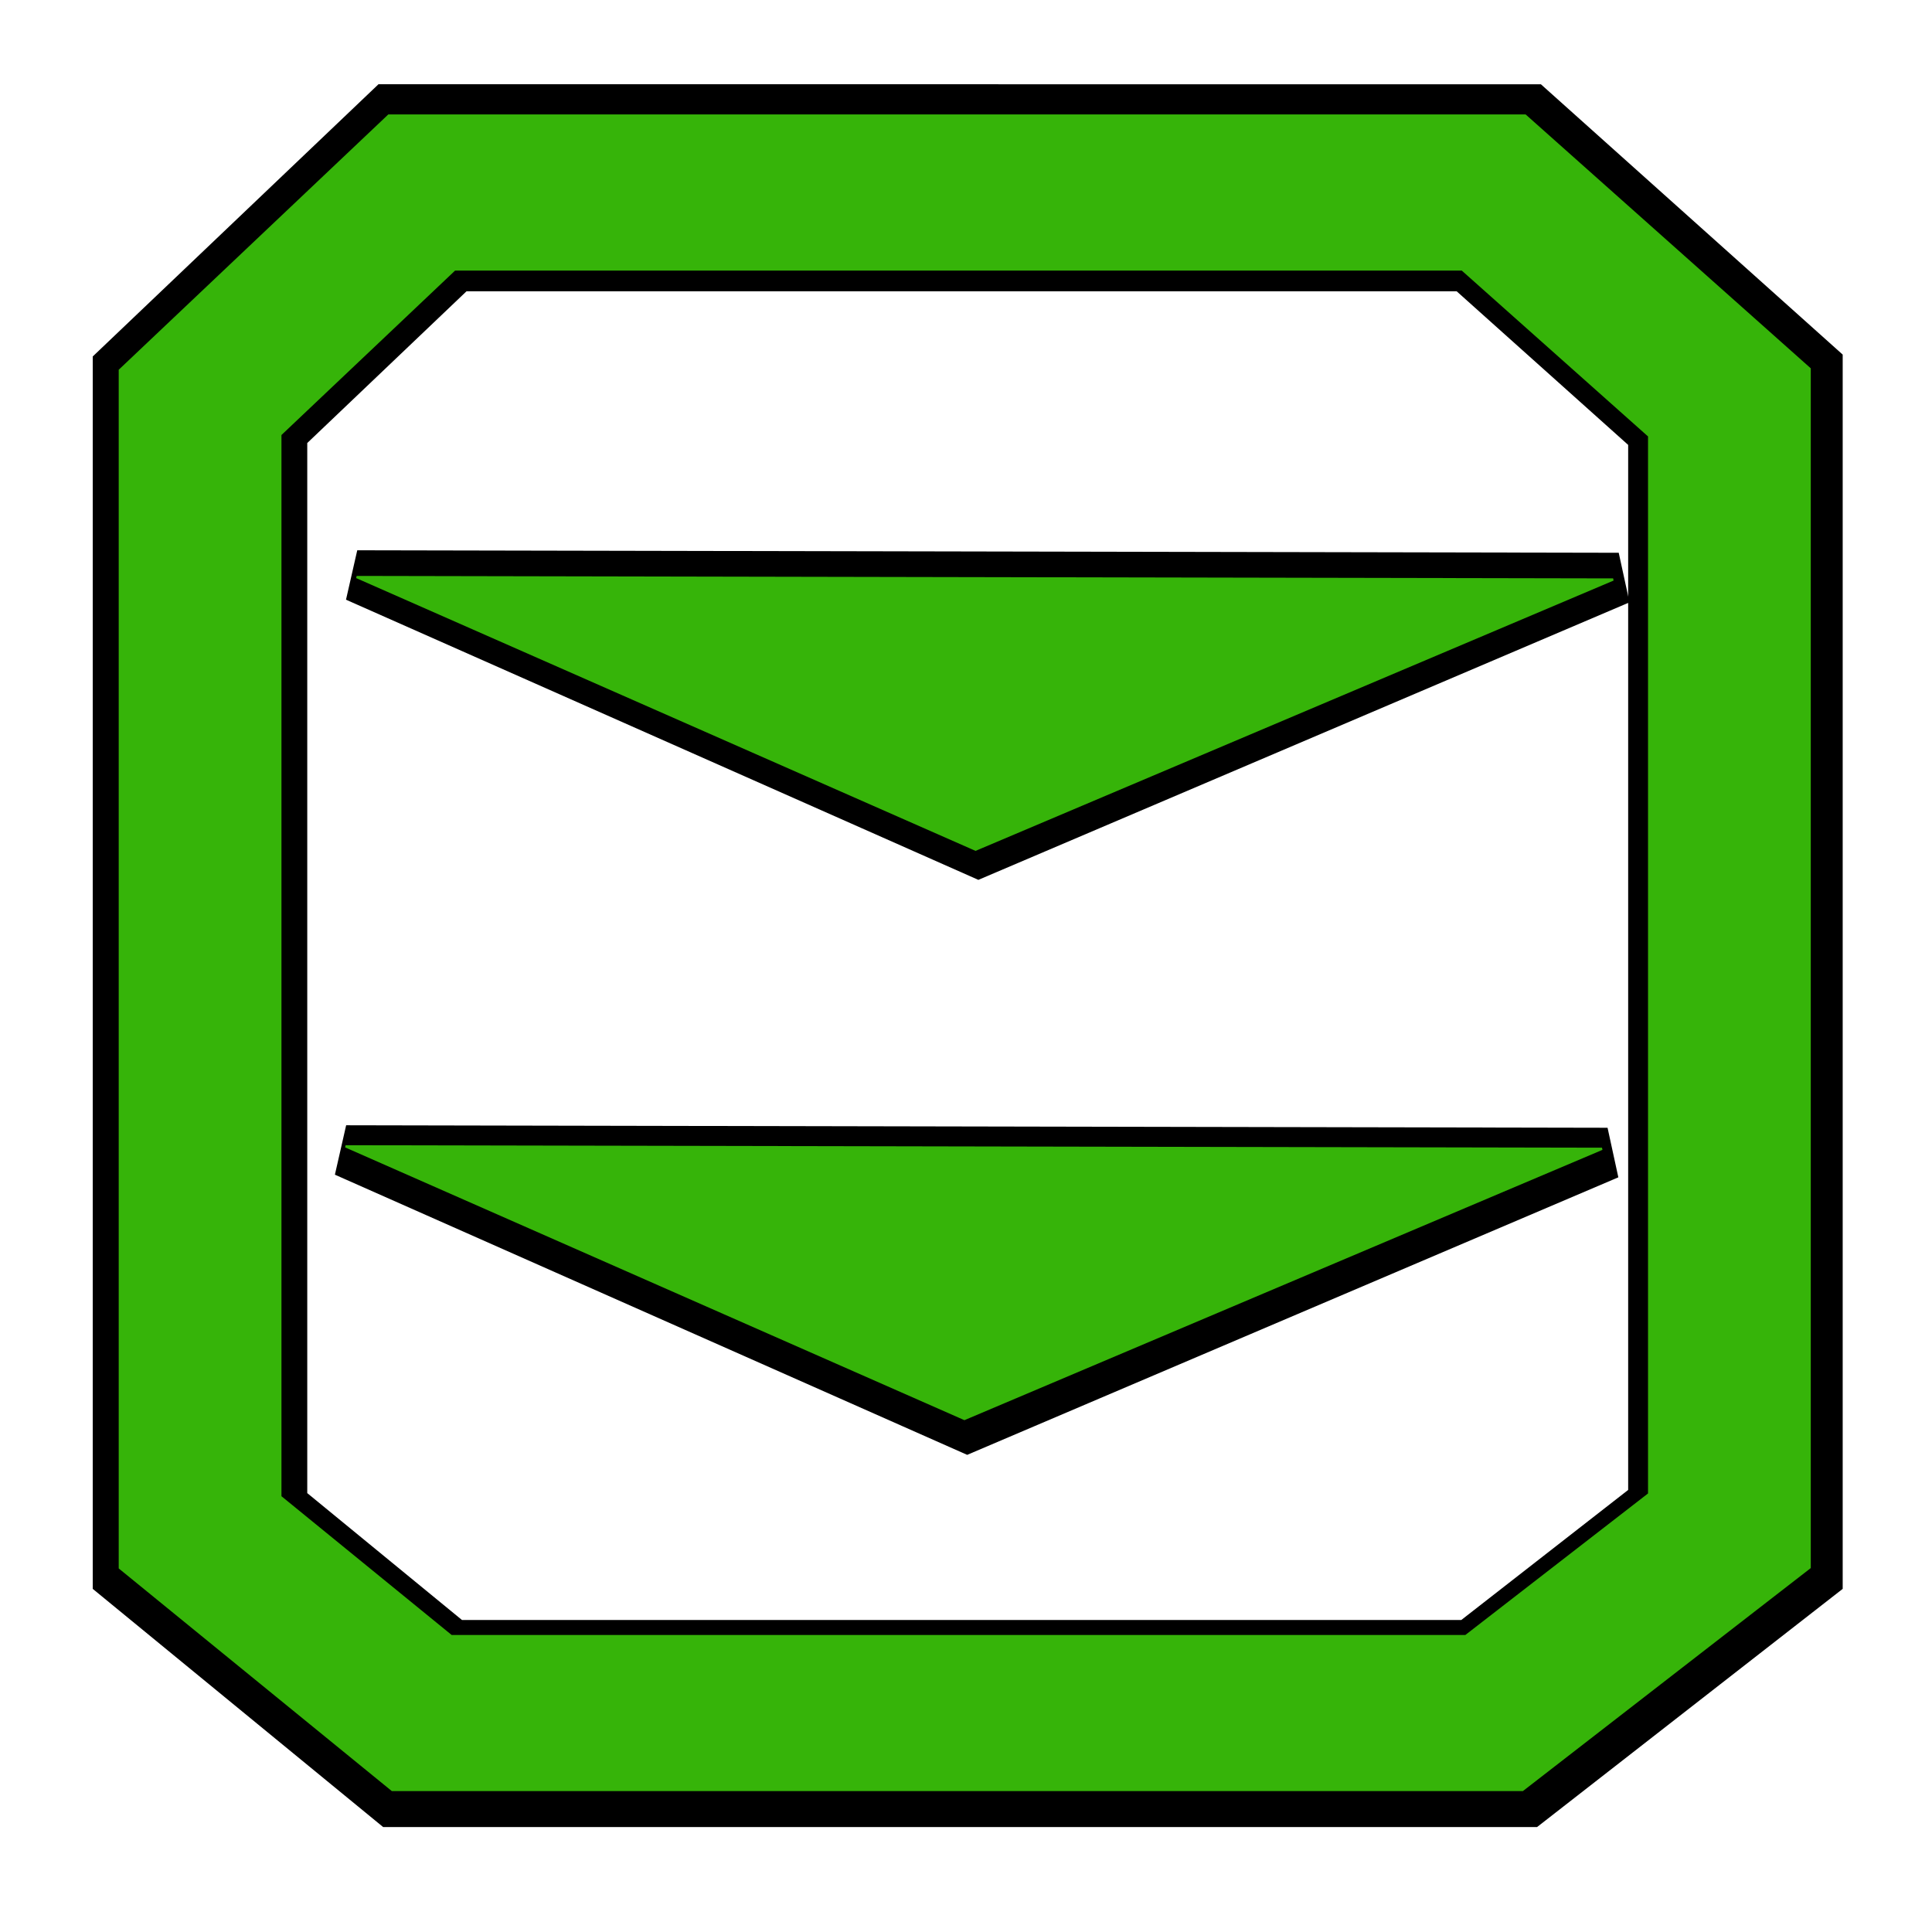 <?xml version="1.0" encoding="UTF-8" standalone="no"?>
<!-- Created with Inkscape (http://www.inkscape.org/) -->

<svg
   width="220"
   height="220"
   viewBox="0 0 58.208 58.208"
   version="1.1"
   id="svg5"
   inkscape:version="1.2.1 (9c6d41e410, 2022-07-14)"
   sodipodi:docname="nav-toggler.svg"
   xmlns:inkscape="http://www.inkscape.org/namespaces/inkscape"
   xmlns:sodipodi="http://sodipodi.sourceforge.net/DTD/sodipodi-0.dtd"
   xmlns="http://www.w3.org/2000/svg"
   xmlns:svg="http://www.w3.org/2000/svg">
  <sodipodi:namedview
     id="namedview7"
     pagecolor="#ffffff"
     bordercolor="#000000"
     borderopacity="0.25"
     inkscape:showpageshadow="2"
     inkscape:pageopacity="0.0"
     inkscape:pagecheckerboard="0"
     inkscape:deskcolor="#d1d1d1"
     inkscape:document-units="mm"
     showgrid="false"
     inkscape:zoom="5.6568542"
     inkscape:cx="115.08163"
     inkscape:cy="156.97771"
     inkscape:window-width="1440"
     inkscape:window-height="837"
     inkscape:window-x="-8"
     inkscape:window-y="-8"
     inkscape:window-maximized="1"
     inkscape:current-layer="layer1" />
  <defs
     id="defs2">
    <filter
       inkscape:collect="always"
       style="color-interpolation-filters:sRGB"
       id="filter6934"
       x="-0.118"
       y="-0.354"
       width="1.236"
       height="1.716">
      <feGaussianBlur
         inkscape:collect="always"
         stdDeviation="0.453"
         id="feGaussianBlur6936" />
    </filter>
  </defs>
  <g
     inkscape:label="Capa 1"
     inkscape:groupmode="layer"
     id="layer1"
     transform="matrix(2.043,0,0,1.96,1.597,3.211)">
    <path
       style="fill:none;fill-rule:evenodd;stroke:#000000;stroke-width:3.151;stroke-dasharray:none;stroke-opacity:1;paint-order:stroke fill markers;filter:url(#filter6934)"
       d="M 2.169,4.547 V 21.916 l 3.269,2.778 H 21.252 l 3.47,-2.802 V 4.547 l -3.476,-3.226 H 5.437 Z"
       id="path296-8"
       sodipodi:nodetypes="ccccccccc"
       transform="matrix(1.004,0,0,1.01,-0.01,-0.086)" />
    <path
       style="fill:none;fill-opacity:1;fill-rule:evenodd;stroke:#000000;stroke-width:0.788;stroke-dasharray:none;stroke-opacity:1;paint-order:stroke fill markers;filter:url(#filter6934)"
       d="M 4.478,7.232 23.007,7.27 13.605,11.422 Z"
       id="path1118-7-9-9-8"
       sodipodi:nodetypes="cccc"
       transform="matrix(1.004,0,0,1.01,-0.01,-0.086)" />
    <path
       style="fill:none;fill-opacity:1;fill-rule:evenodd;stroke:#000000;stroke-width:0.788;stroke-dasharray:none;stroke-opacity:1;paint-order:stroke fill markers;filter:url(#filter6934)"
       d="m 4.315,15.983 18.528,0.038 -9.402,4.152 z"
       id="path1118-7-9-9-2-7"
       sodipodi:nodetypes="cccc"
       transform="matrix(1.004,0,0,1.01,-0.01,-0.086)" />
    <path
       style="fill:none;fill-rule:evenodd;stroke:#36b409;stroke-width:2.4;stroke-dasharray:none;stroke-opacity:1;paint-order:stroke fill markers"
       d="M 2.169,4.547 V 21.916 l 3.269,2.778 H 21.252 l 3.47,-2.802 V 4.547 l -3.476,-3.226 H 5.437 Z"
       id="path296"
       sodipodi:nodetypes="ccccccccc" />
    <path
       style="fill:#36b409;fill-opacity:1;fill-rule:evenodd;stroke:#36b409;stroke-width:0.035;stroke-dasharray:none;stroke-opacity:1;paint-order:stroke fill markers"
       d="M 4.478,7.232 23.007,7.27 13.605,11.422 Z"
       id="path1118-7-9-9"
       sodipodi:nodetypes="cccc" />
    <path
       style="fill:#36b409;fill-opacity:1;fill-rule:evenodd;stroke:#36b409;stroke-width:0.035;stroke-dasharray:none;stroke-opacity:1;paint-order:stroke fill markers"
       d="m 4.315,15.983 18.528,0.038 -9.402,4.152 z"
       id="path1118-7-9-9-2"
       sodipodi:nodetypes="cccc" />
  </g>
</svg>
